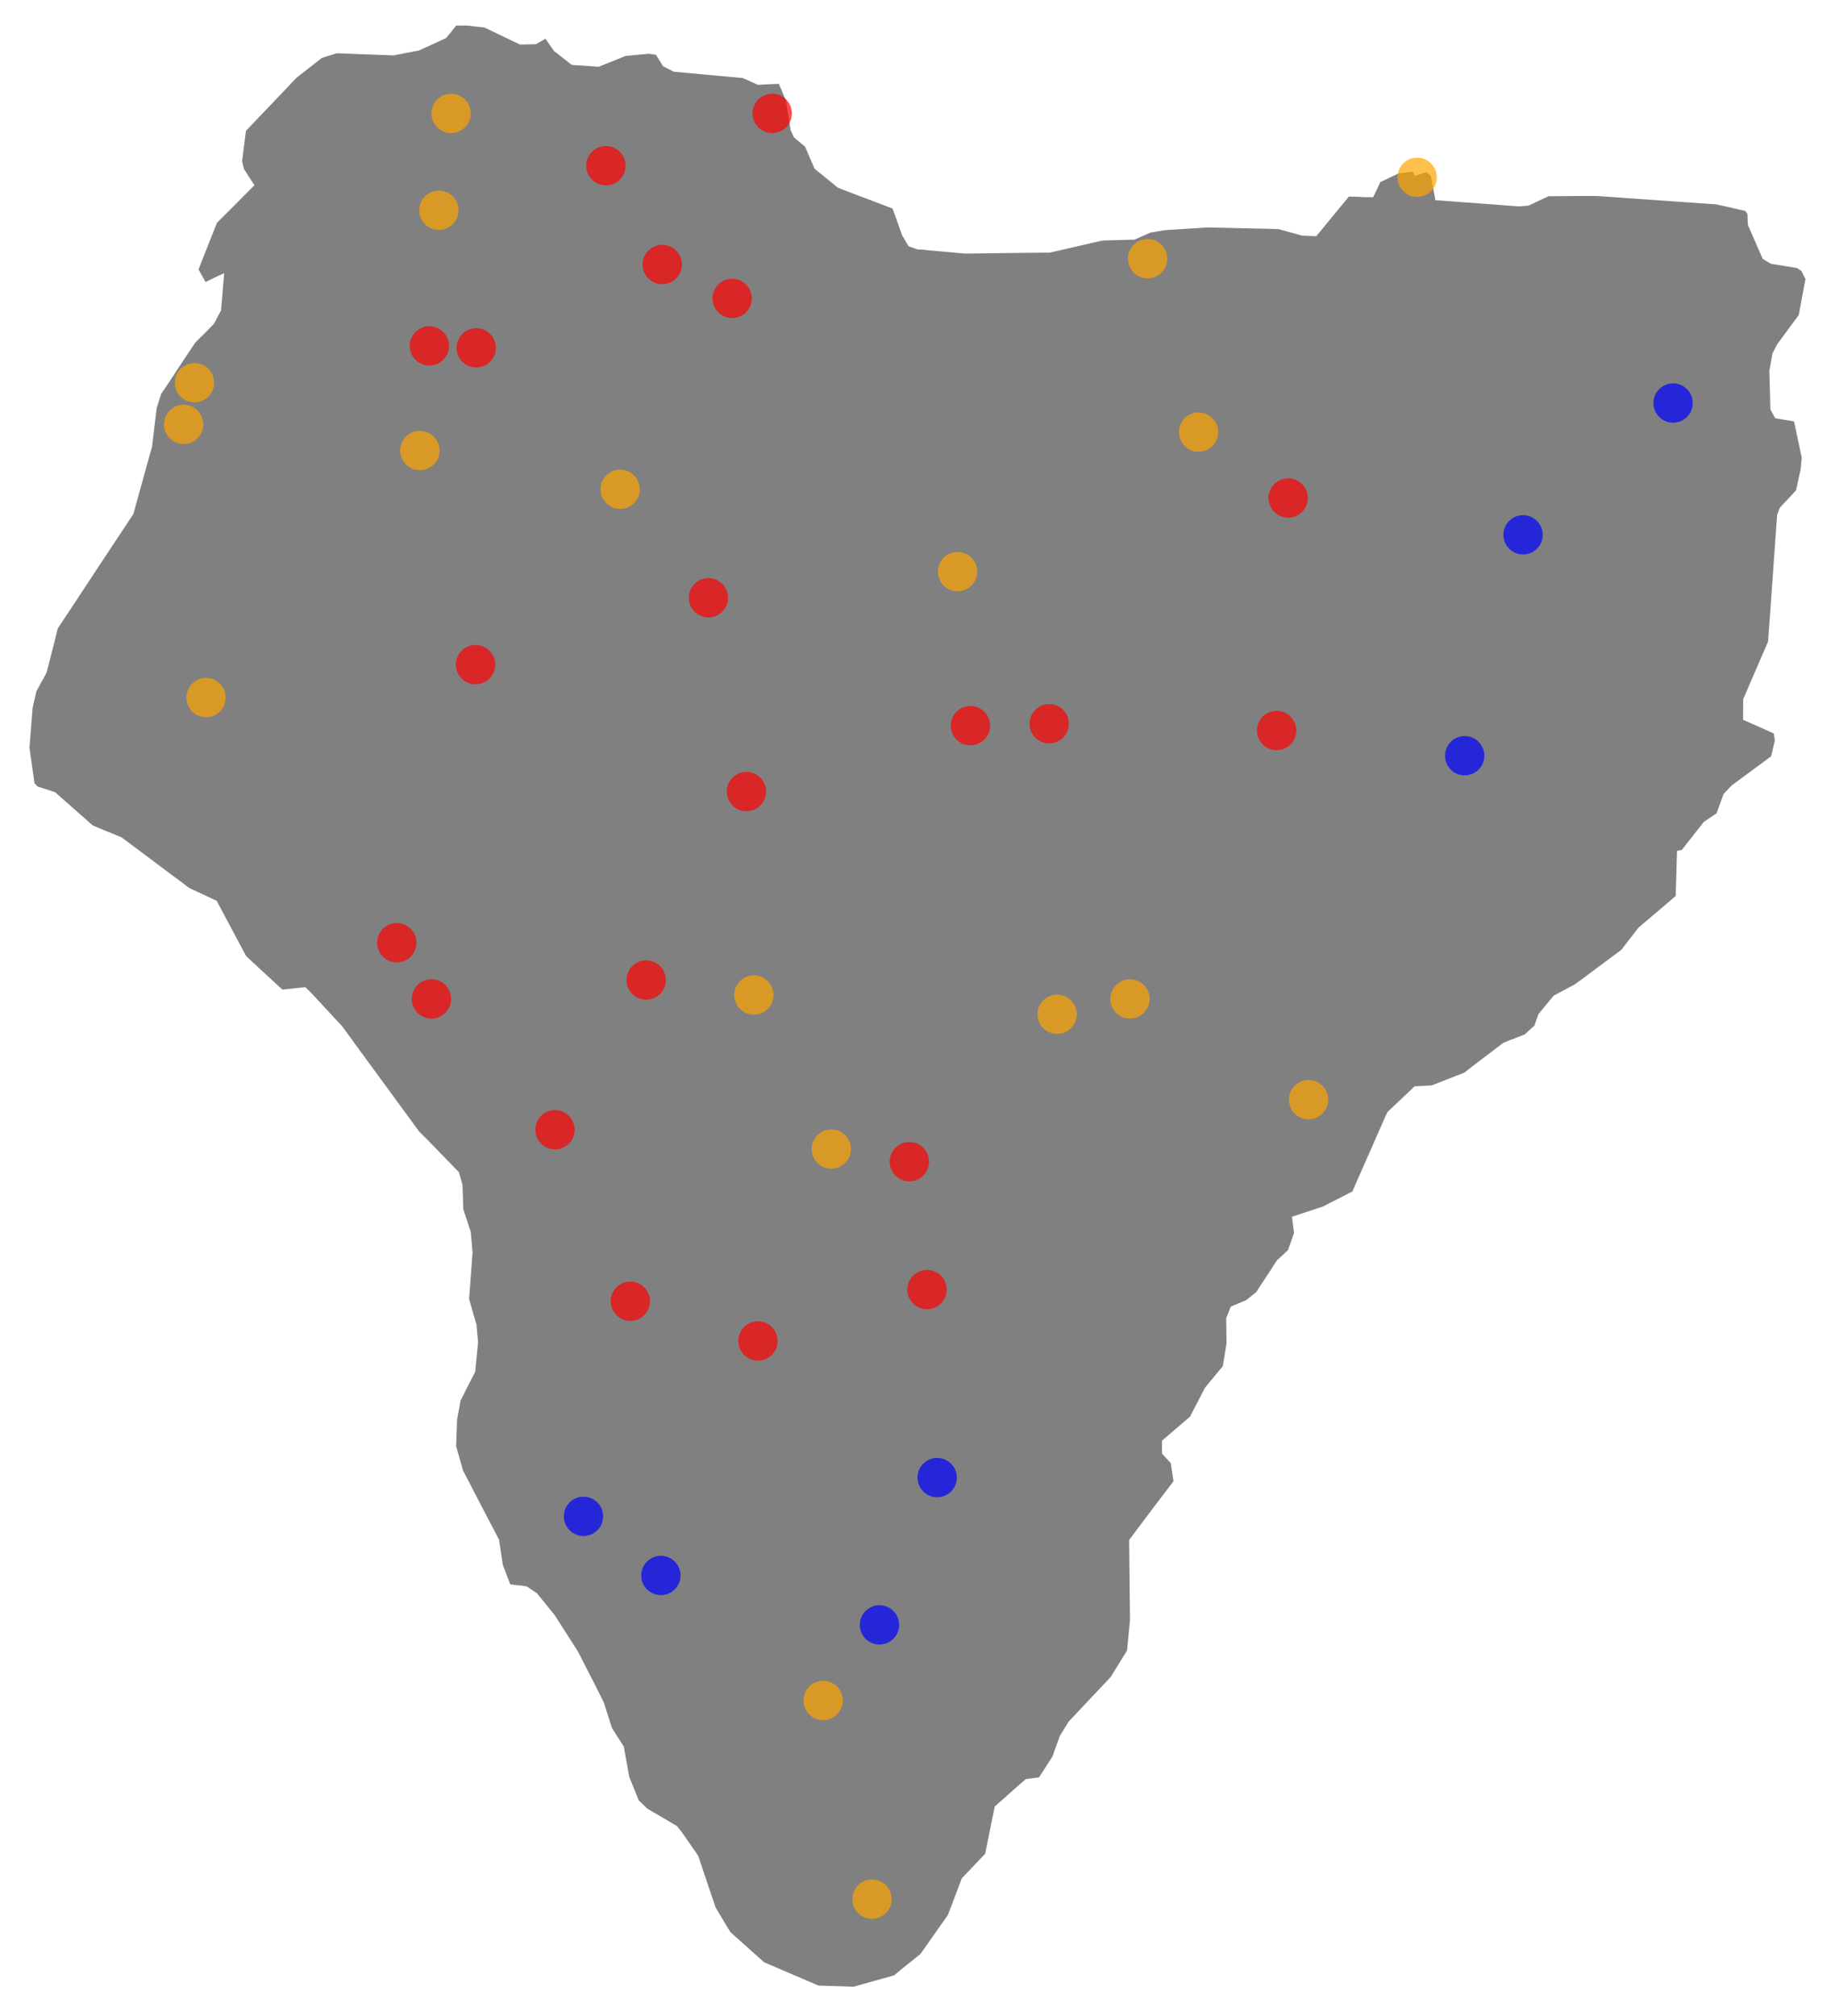 <svg xmlns="http://www.w3.org/2000/svg" xmlns:xlink="http://www.w3.org/1999/xlink" version="1.1" class="marks" width="467" height="513" viewBox="0 0 467 513"><rect width="467" height="513" fill="white"/><g fill="none" stroke-miterlimit="10" transform="translate(6,6)"><g class="mark-group role-frame root" role="graphics-object" aria-roledescription="group mark container"><g transform="translate(0,0)"><path class="background" aria-hidden="true" d="M0,0h455v500h-455Z"/><g><g class="mark-shape role-mark layer_0_marks" role="graphics-symbol" aria-roledescription="shape mark container"><path transform="translate(0,0)" d="M188.194,493.712L179.556,485.994L178.726,484.687L175.651,479.534L174.701,476.723L171.228,466.391L167.116,460.474L165.959,459.019L161.795,456.553L158.443,454.605L156.128,452.361L154.4,448.071L153.674,446.32L152.275,438.578L149.891,434.855L149.269,433.844L147.196,427.335L145.451,423.858L140.699,414.538L134.756,405.242L130.333,399.793L127.914,398.141L126.584,397.919L125.91,397.895L123.491,397.574L121.47,392.248L120.951,388.797L120.52,385.912L116.649,378.515L111.38,368.357L109.583,362.045L109.825,355.24L110.741,350.136L111.259,349.2L112.14,347.375L114.438,342.937L115.164,335.54L114.766,331.152L112.883,324.594L113.764,312.71L113.315,307.533L111.414,301.763L111.207,295.575L110.343,292.469L109.894,292.05L106.162,288.203L102.569,284.505L100.271,282.212L92.859,272.08L83.27,258.988L83.132,258.767L80.644,255.389L78.484,253.072L72.748,246.883L71.521,245.7L65.699,246.316L61.38,242.347L56.248,237.589L50.512,226.84L48.785,223.586L46.107,222.329L41.874,220.356L38.505,217.793L38.142,217.571L32.302,213.182L28.639,210.446L24.683,207.488L20.277,205.688L17.34,204.455L7.751,195.999L3.276,194.545L2.309,193.51L0.996,184.289L1.808,174.009L2.793,169.72L4.348,166.86L4.624,166.417L5.419,164.888L6.093,162.201L7.146,158.109L8.235,153.696L10.135,150.837L14.109,144.821L20.122,135.7L23.111,131.189L27.482,124.583L31.438,110.285L32.198,107.647L33.373,97.737L34.548,94.04L37.053,90.293L39.351,86.792L43.29,80.876L44.949,79.2L45.243,78.954L48.076,76.045L49.769,72.816L50.478,64.311L46.107,66.406L43.964,62.586L44.31,61.748L45.675,58.247L48.802,50.384L52.084,47.13L58.114,41.066L55.626,37.221L55.108,35.027L56.11,27.065L63.056,19.793L69.154,13.385L75.685,8.282L79.642,7.05L94.12,7.592L100.495,6.36L107.216,3.278L108.477,1.75L108.546,1.627L109.859,0L112.935,0L117.461,0.518L123.18,3.278L126.446,4.831L130.212,4.757L131.335,4.141L132.959,3.204L135.361,6.631L139.697,10.032L146.28,10.476L148.215,9.712L153.104,7.74L159.203,7.173L161.242,7.493L163.091,10.451L165.63,11.758L183.115,13.36L187.019,15.085L190.596,14.888L192.531,14.814L194.501,19.424L195.693,26.966L196.487,28.667L199.304,31.009L201.705,36.605L207.441,41.288L210.119,42.348L212.935,43.408L215.942,44.542L221.557,46.686L224.045,53.687L225.582,56.251L227.604,56.965L229.366,57.064L230.333,57.187L239.629,58.025L253.105,57.853L261.139,57.779L274.511,54.698L282.632,54.476L286.64,52.701L290.389,52.06L295.486,51.74L301.464,51.37L308.858,51.542L314.266,51.666L319.397,51.789L321.574,52.38L325.496,53.465L328.762,53.588L332.615,48.905L337.055,43.506L339.975,43.58L340.856,43.654L343.154,43.679L343.81,42.299L344.899,39.957L349.857,37.615L353.071,37.245L354.038,37.319L354.315,38.133L357.2,37.196L358.634,38.601L359.101,41.14L359.722,44.468L361.156,44.566L380.645,46.021L382.891,45.824L387.971,43.433L391.858,43.408L398.043,43.359L400.22,43.359L430.818,45.503L434.187,46.243L438.42,47.229L439.198,48.19L439.284,50.384L439.353,51.173L442.999,59.529L444.882,60.638L451.534,61.723L452.847,62.61L454.004,64.927L452.242,74.369L449.132,78.584L446.679,81.912L445.556,84.081L444.795,88.444L445.055,98.033L446.091,99.956L450.998,100.794L453.037,110.408L452.76,113.465L451.534,119.011L449.201,121.526L447.404,123.424L446.765,125.1L444.467,157.345L440.407,166.737L438.144,171.988L438.109,176.82L441.081,178.126L445.867,180.271L446.195,182.416L445.21,186.705L442.014,189.072L437.263,192.573L434.982,194.274L433.064,196.32L431.838,199.697L431.302,201.25L428.365,203.223L427.95,203.519L422.301,210.692L421.281,210.914L420.953,222.205L416.772,225.78L415.079,227.21L411.364,230.366L410.5,231.475L406.976,236.036L396.506,243.826L394.933,244.96L391.91,246.563L389.733,247.722L385.984,252.258L384.913,255.241L382.304,257.632L379.108,258.89L378.658,259.038L376.827,259.777L369.311,265.497L366.893,267.371L358.444,270.674L354.194,270.896L353.572,271.513L347.473,277.282L342.255,289.116L338.541,297.547L330.835,301.468L323.354,303.933L323.509,305.19L323.838,307.779L322.214,312.365L319.397,314.978L318.326,316.556L318.292,316.679L314.042,323.139L311.381,325.259L309.204,326.172L307.614,326.837L306.561,329.525L306.595,331.596L306.647,335.91L305.662,341.852L304.556,343.159L301.066,347.4L298.371,352.602L297.231,354.796L292.704,358.667L290.216,360.812L290.234,363.672L291.287,364.806L292.428,366.064L293.171,370.995L292.791,371.537L289.681,375.606L287.089,379.033L281.871,385.986L282.079,406.179L281.319,414.119L277.068,420.998L266.356,432.365L264.162,435.94L262.728,439.959L262.331,441.093L258.737,446.69L257.476,446.863L255.264,447.159L252.725,449.378L247.611,453.915L245.572,464L245.192,465.898L239.214,472.186L237.02,477.981L235.672,481.482L228.64,491.493L223.855,495.34L223.319,495.783L223.094,495.981L221.781,497.066L211.294,500L202.172,499.704Z" fill="gray" stroke="white"/></g><g class="mark-symbol role-mark layer_1_marks" role="graphics-object" aria-roledescription="symbol mark container"><path aria-label="longitude: 167.47371; latitude: −45.50603" role="graphics-symbol" aria-roledescription="circle" transform="translate(240.976,178.644)" d="M5,0A5,5,0,1,1,-5,0A5,5,0,1,1,5,0" fill="red" stroke-width="2" opacity="0.7"/><path aria-label="longitude: 167.47822; latitude: −45.50608" role="graphics-symbol" aria-roledescription="circle" transform="translate(318.896,179.877)" d="M5,0A5,5,0,1,1,-5,0A5,5,0,1,1,5,0" fill="red" stroke-width="2" opacity="0.7"/><path aria-label="longitude: 167.47487; latitude: −45.50601" role="graphics-symbol" aria-roledescription="circle" transform="translate(261.018,178.151)" d="M5,0A5,5,0,1,1,-5,0A5,5,0,1,1,5,0" fill="red" stroke-width="2" opacity="0.7"/><path aria-label="longitude: 167.47079; latitude: −45.49971" role="graphics-symbol" aria-roledescription="circle" transform="translate(190.527,22.85)" d="M5,0A5,5,0,1,1,-5,0A5,5,0,1,1,5,0" fill="red" stroke-width="2" opacity="0.7"/><path aria-label="longitude: 167.468933702; latitude: −45.5086551015" role="graphics-symbol" aria-roledescription="circle" transform="translate(158.455,243.361)" d="M5,0A5,5,0,1,1,-5,0A5,5,0,1,1,5,0" fill="red" stroke-width="2" opacity="0.7"/><path aria-label="longitude: 167.46577; latitude: −45.50885" role="graphics-symbol" aria-roledescription="circle" transform="translate(103.795,248.165)" d="M5,0A5,5,0,1,1,-5,0A5,5,0,1,1,5,0" fill="red" stroke-width="2" opacity="0.7"/><path aria-label="longitude: 167.47281; latitude: −45.51053" role="graphics-symbol" aria-roledescription="circle" transform="translate(225.427,289.584)" d="M5,0A5,5,0,1,1,-5,0A5,5,0,1,1,5,0" fill="red" stroke-width="2" opacity="0.7"/><path aria-label="longitude: 167.4702; latitude: −45.50162" role="graphics-symbol" aria-roledescription="circle" transform="translate(180.333,69.931)" d="M5,0A5,5,0,1,1,-5,0A5,5,0,1,1,5,0" fill="red" stroke-width="2" opacity="0.7"/><path aria-label="longitude: 167.46985; latitude: −45.50471" role="graphics-symbol" aria-roledescription="circle" transform="translate(174.286,146.103)" d="M5,0A5,5,0,1,1,-5,0A5,5,0,1,1,5,0" fill="red" stroke-width="2" opacity="0.7"/><path aria-label="longitude: 167.46643; latitude: −45.50213" role="graphics-symbol" aria-roledescription="circle" transform="translate(115.198,82.503)" d="M5,0A5,5,0,1,1,-5,0A5,5,0,1,1,5,0" fill="red" stroke-width="2" opacity="0.7"/><path aria-label="longitude: 167.46574; latitude: −45.50211" role="graphics-symbol" aria-roledescription="circle" transform="translate(103.277,82.01)" d="M5,0A5,5,0,1,1,-5,0A5,5,0,1,1,5,0" fill="red" stroke-width="2" opacity="0.7"/><path aria-label="longitude: 167.47041; latitude: −45.50671" role="graphics-symbol" aria-roledescription="circle" transform="translate(183.961,195.408)" d="M5,0A5,5,0,1,1,-5,0A5,5,0,1,1,5,0" fill="red" stroke-width="2" opacity="0.7"/><path aria-label="longitude: 167.47307; latitude: −45.51185" role="graphics-symbol" aria-roledescription="circle" transform="translate(229.919,322.128)" d="M5,0A5,5,0,1,1,-5,0A5,5,0,1,1,5,0" fill="red" stroke-width="2" opacity="0.7"/><path aria-label="longitude: 167.46526; latitude: −45.50827" role="graphics-symbol" aria-roledescription="circle" transform="translate(94.984,233.866)" d="M5,0A5,5,0,1,1,-5,0A5,5,0,1,1,5,0" fill="red" stroke-width="2" opacity="0.7"/><path aria-label="longitude: 167.47839; latitude: −45.50368" role="graphics-symbol" aria-roledescription="circle" transform="translate(321.834,120.712)" d="M5,0A5,5,0,1,1,-5,0A5,5,0,1,1,5,0" fill="red" stroke-width="2" opacity="0.7"/><path aria-label="longitude: 167.4687; latitude: −45.51197" role="graphics-symbol" aria-roledescription="circle" transform="translate(154.417,325.087)" d="M5,0A5,5,0,1,1,-5,0A5,5,0,1,1,5,0" fill="red" stroke-width="2" opacity="0.7"/><path aria-label="longitude: 167.46834; latitude: −45.50025" role="graphics-symbol" aria-roledescription="circle" transform="translate(148.198,36.161)" d="M5,0A5,5,0,1,1,-5,0A5,5,0,1,1,5,0" fill="red" stroke-width="2" opacity="0.7"/><path aria-label="longitude: 167.46642; latitude: −45.5054" role="graphics-symbol" aria-roledescription="circle" transform="translate(115.025,163.113)" d="M5,0A5,5,0,1,1,-5,0A5,5,0,1,1,5,0" fill="red" stroke-width="2" opacity="0.7"/><path aria-label="longitude: 167.46917; latitude: −45.50127" role="graphics-symbol" aria-roledescription="circle" transform="translate(162.538,61.304)" d="M5,0A5,5,0,1,1,-5,0A5,5,0,1,1,5,0" fill="red" stroke-width="2" opacity="0.7"/><path aria-label="longitude: 167.47058; latitude: −45.51238" role="graphics-symbol" aria-roledescription="circle" transform="translate(186.899,335.195)" d="M5,0A5,5,0,1,1,-5,0A5,5,0,1,1,5,0" fill="red" stroke-width="2" opacity="0.7"/><path aria-label="longitude: 167.46759; latitude: −45.5102" role="graphics-symbol" aria-roledescription="circle" transform="translate(135.24,281.448)" d="M5,0A5,5,0,1,1,-5,0A5,5,0,1,1,5,0" fill="red" stroke-width="2" opacity="0.7"/></g><g class="mark-symbol role-mark layer_2_marks" role="graphics-object" aria-roledescription="symbol mark container"><path aria-label="longitude: 167.47707; latitude: −45.503" role="graphics-symbol" aria-roledescription="circle" transform="translate(299.028,103.949)" d="M5,0A5,5,0,1,1,-5,0A5,5,0,1,1,5,0" fill="orange" stroke-width="2" opacity="0.7"/><path aria-label="longitude: 167.47052; latitude: −45.50881" role="graphics-symbol" aria-roledescription="circle" transform="translate(185.862,247.179)" d="M5,0A5,5,0,1,1,-5,0A5,5,0,1,1,5,0" fill="orange" stroke-width="2" opacity="0.7"/><path aria-label="longitude: 167.46855; latitude: −45.50359" role="graphics-symbol" aria-roledescription="circle" transform="translate(151.826,118.494)" d="M5,0A5,5,0,1,1,-5,0A5,5,0,1,1,5,0" fill="orange" stroke-width="2" opacity="0.7"/><path aria-label="longitude: 167.46606; latitude: −45.49971" role="graphics-symbol" aria-roledescription="circle" transform="translate(108.806,22.85)" d="M5,0A5,5,0,1,1,-5,0A5,5,0,1,1,5,0" fill="orange" stroke-width="2" opacity="0.7"/><path aria-label="longitude: 167.46588; latitude: −45.50071" role="graphics-symbol" aria-roledescription="circle" transform="translate(105.696,47.5)" d="M5,0A5,5,0,1,1,-5,0A5,5,0,1,1,5,0" fill="orange" stroke-width="2" opacity="0.7"/><path aria-label="longitude: 167.47632; latitude: −45.50121" role="graphics-symbol" aria-roledescription="circle" transform="translate(286.07,59.825)" d="M5,0A5,5,0,1,1,-5,0A5,5,0,1,1,5,0" fill="orange" stroke-width="2" opacity="0.7"/><path aria-label="longitude: 167.474986743; latitude: −45.5090083349" role="graphics-symbol" aria-roledescription="circle" transform="translate(263.035,252.069)" d="M5,0A5,5,0,1,1,-5,0A5,5,0,1,1,5,0" fill="orange" stroke-width="2" opacity="0.7"/><path aria-label="longitude: 167.46228; latitude: −45.50249" role="graphics-symbol" aria-roledescription="circle" transform="translate(43.498,91.378)" d="M5,0A5,5,0,1,1,-5,0A5,5,0,1,1,5,0" fill="orange" stroke-width="2" opacity="0.7"/><path aria-label="longitude: 167.46245; latitude: −45.50574" role="graphics-symbol" aria-roledescription="circle" transform="translate(46.435,171.495)" d="M5,0A5,5,0,1,1,-5,0A5,5,0,1,1,5,0" fill="orange" stroke-width="2" opacity="0.7"/><path aria-label="longitude: 167.47352; latitude: −45.50444" role="graphics-symbol" aria-roledescription="circle" transform="translate(237.694,139.447)" d="M5,0A5,5,0,1,1,-5,0A5,5,0,1,1,5,0" fill="orange" stroke-width="2" opacity="0.7"/><path aria-label="longitude: 167.48029; latitude: −45.50037" role="graphics-symbol" aria-roledescription="circle" transform="translate(354.66,39.119)" d="M5,0A5,5,0,1,1,-5,0A5,5,0,1,1,5,0" fill="orange" stroke-width="2" opacity="0.7"/><path aria-label="longitude: 167.47869; latitude: −45.50989" role="graphics-symbol" aria-roledescription="circle" transform="translate(327.017,273.805)" d="M5,0A5,5,0,1,1,-5,0A5,5,0,1,1,5,0" fill="orange" stroke-width="2" opacity="0.7"/><path aria-label="longitude: 167.46212; latitude: −45.50292" role="graphics-symbol" aria-roledescription="circle" transform="translate(40.733,101.977)" d="M5,0A5,5,0,1,1,-5,0A5,5,0,1,1,5,0" fill="orange" stroke-width="2" opacity="0.7"/><path aria-label="longitude: 167.4656; latitude: −45.50319" role="graphics-symbol" aria-roledescription="circle" transform="translate(100.858,108.633)" d="M5,0A5,5,0,1,1,-5,0A5,5,0,1,1,5,0" fill="orange" stroke-width="2" opacity="0.7"/><path aria-label="longitude: 167.47606; latitude: −45.50885" role="graphics-symbol" aria-roledescription="circle" transform="translate(281.578,248.165)" d="M5,0A5,5,0,1,1,-5,0A5,5,0,1,1,5,0" fill="orange" stroke-width="2" opacity="0.7"/><path aria-label="longitude: 167.47166; latitude: −45.5104" role="graphics-symbol" aria-roledescription="circle" transform="translate(205.558,286.379)" d="M5,0A5,5,0,1,1,-5,0A5,5,0,1,1,5,0" fill="orange" stroke-width="2" opacity="0.7"/><path aria-label="longitude: 167.47154; latitude: −45.51609" role="graphics-symbol" aria-roledescription="circle" transform="translate(203.485,426.669)" d="M5,0A5,5,0,1,1,-5,0A5,5,0,1,1,5,0" fill="orange" stroke-width="2" opacity="0.7"/><path aria-label="longitude: 167.47226; latitude: −45.51814" role="graphics-symbol" aria-roledescription="circle" transform="translate(215.924,477.216)" d="M5,0A5,5,0,1,1,-5,0A5,5,0,1,1,5,0" fill="orange" stroke-width="2" opacity="0.7"/></g><g class="mark-symbol role-mark layer_3_marks" role="graphics-object" aria-roledescription="symbol mark container"><path aria-label="longitude: 167.47237; latitude: −45.51531" role="graphics-symbol" aria-roledescription="circle" transform="translate(217.825,407.437)" d="M5,0A5,5,0,1,1,-5,0A5,5,0,1,1,5,0" fill="blue" stroke-width="2" opacity="0.7"/><path aria-label="longitude: 167.47322; latitude: −45.51379" role="graphics-symbol" aria-roledescription="circle" transform="translate(232.51,369.959)" d="M5,0A5,5,0,1,1,-5,0A5,5,0,1,1,5,0" fill="blue" stroke-width="2" opacity="0.7"/><path aria-label="longitude: 167.46801; latitude: −45.51419" role="graphics-symbol" aria-roledescription="circle" transform="translate(142.496,379.822)" d="M5,0A5,5,0,1,1,-5,0A5,5,0,1,1,5,0" fill="blue" stroke-width="2" opacity="0.7"/><path aria-label="longitude: 167.48185; latitude: −45.50406" role="graphics-symbol" aria-roledescription="circle" transform="translate(381.613,130.08)" d="M5,0A5,5,0,1,1,-5,0A5,5,0,1,1,5,0" fill="blue" stroke-width="2" opacity="0.7"/><path aria-label="longitude: 167.46915; latitude: −45.5148" role="graphics-symbol" aria-roledescription="circle" transform="translate(162.192,394.862)" d="M5,0A5,5,0,1,1,-5,0A5,5,0,1,1,5,0" fill="blue" stroke-width="2" opacity="0.7"/><path aria-label="longitude: 167.48099; latitude: −45.50634" role="graphics-symbol" aria-roledescription="circle" transform="translate(366.754,186.286)" d="M5,0A5,5,0,1,1,-5,0A5,5,0,1,1,5,0" fill="blue" stroke-width="2" opacity="0.7"/><path aria-label="longitude: 167.48406; latitude: −45.5027" role="graphics-symbol" aria-roledescription="circle" transform="translate(419.795,96.554)" d="M5,0A5,5,0,1,1,-5,0A5,5,0,1,1,5,0" fill="blue" stroke-width="2" opacity="0.7"/></g></g><path class="foreground" aria-hidden="true" d="" display="none"/></g></g></g></svg>